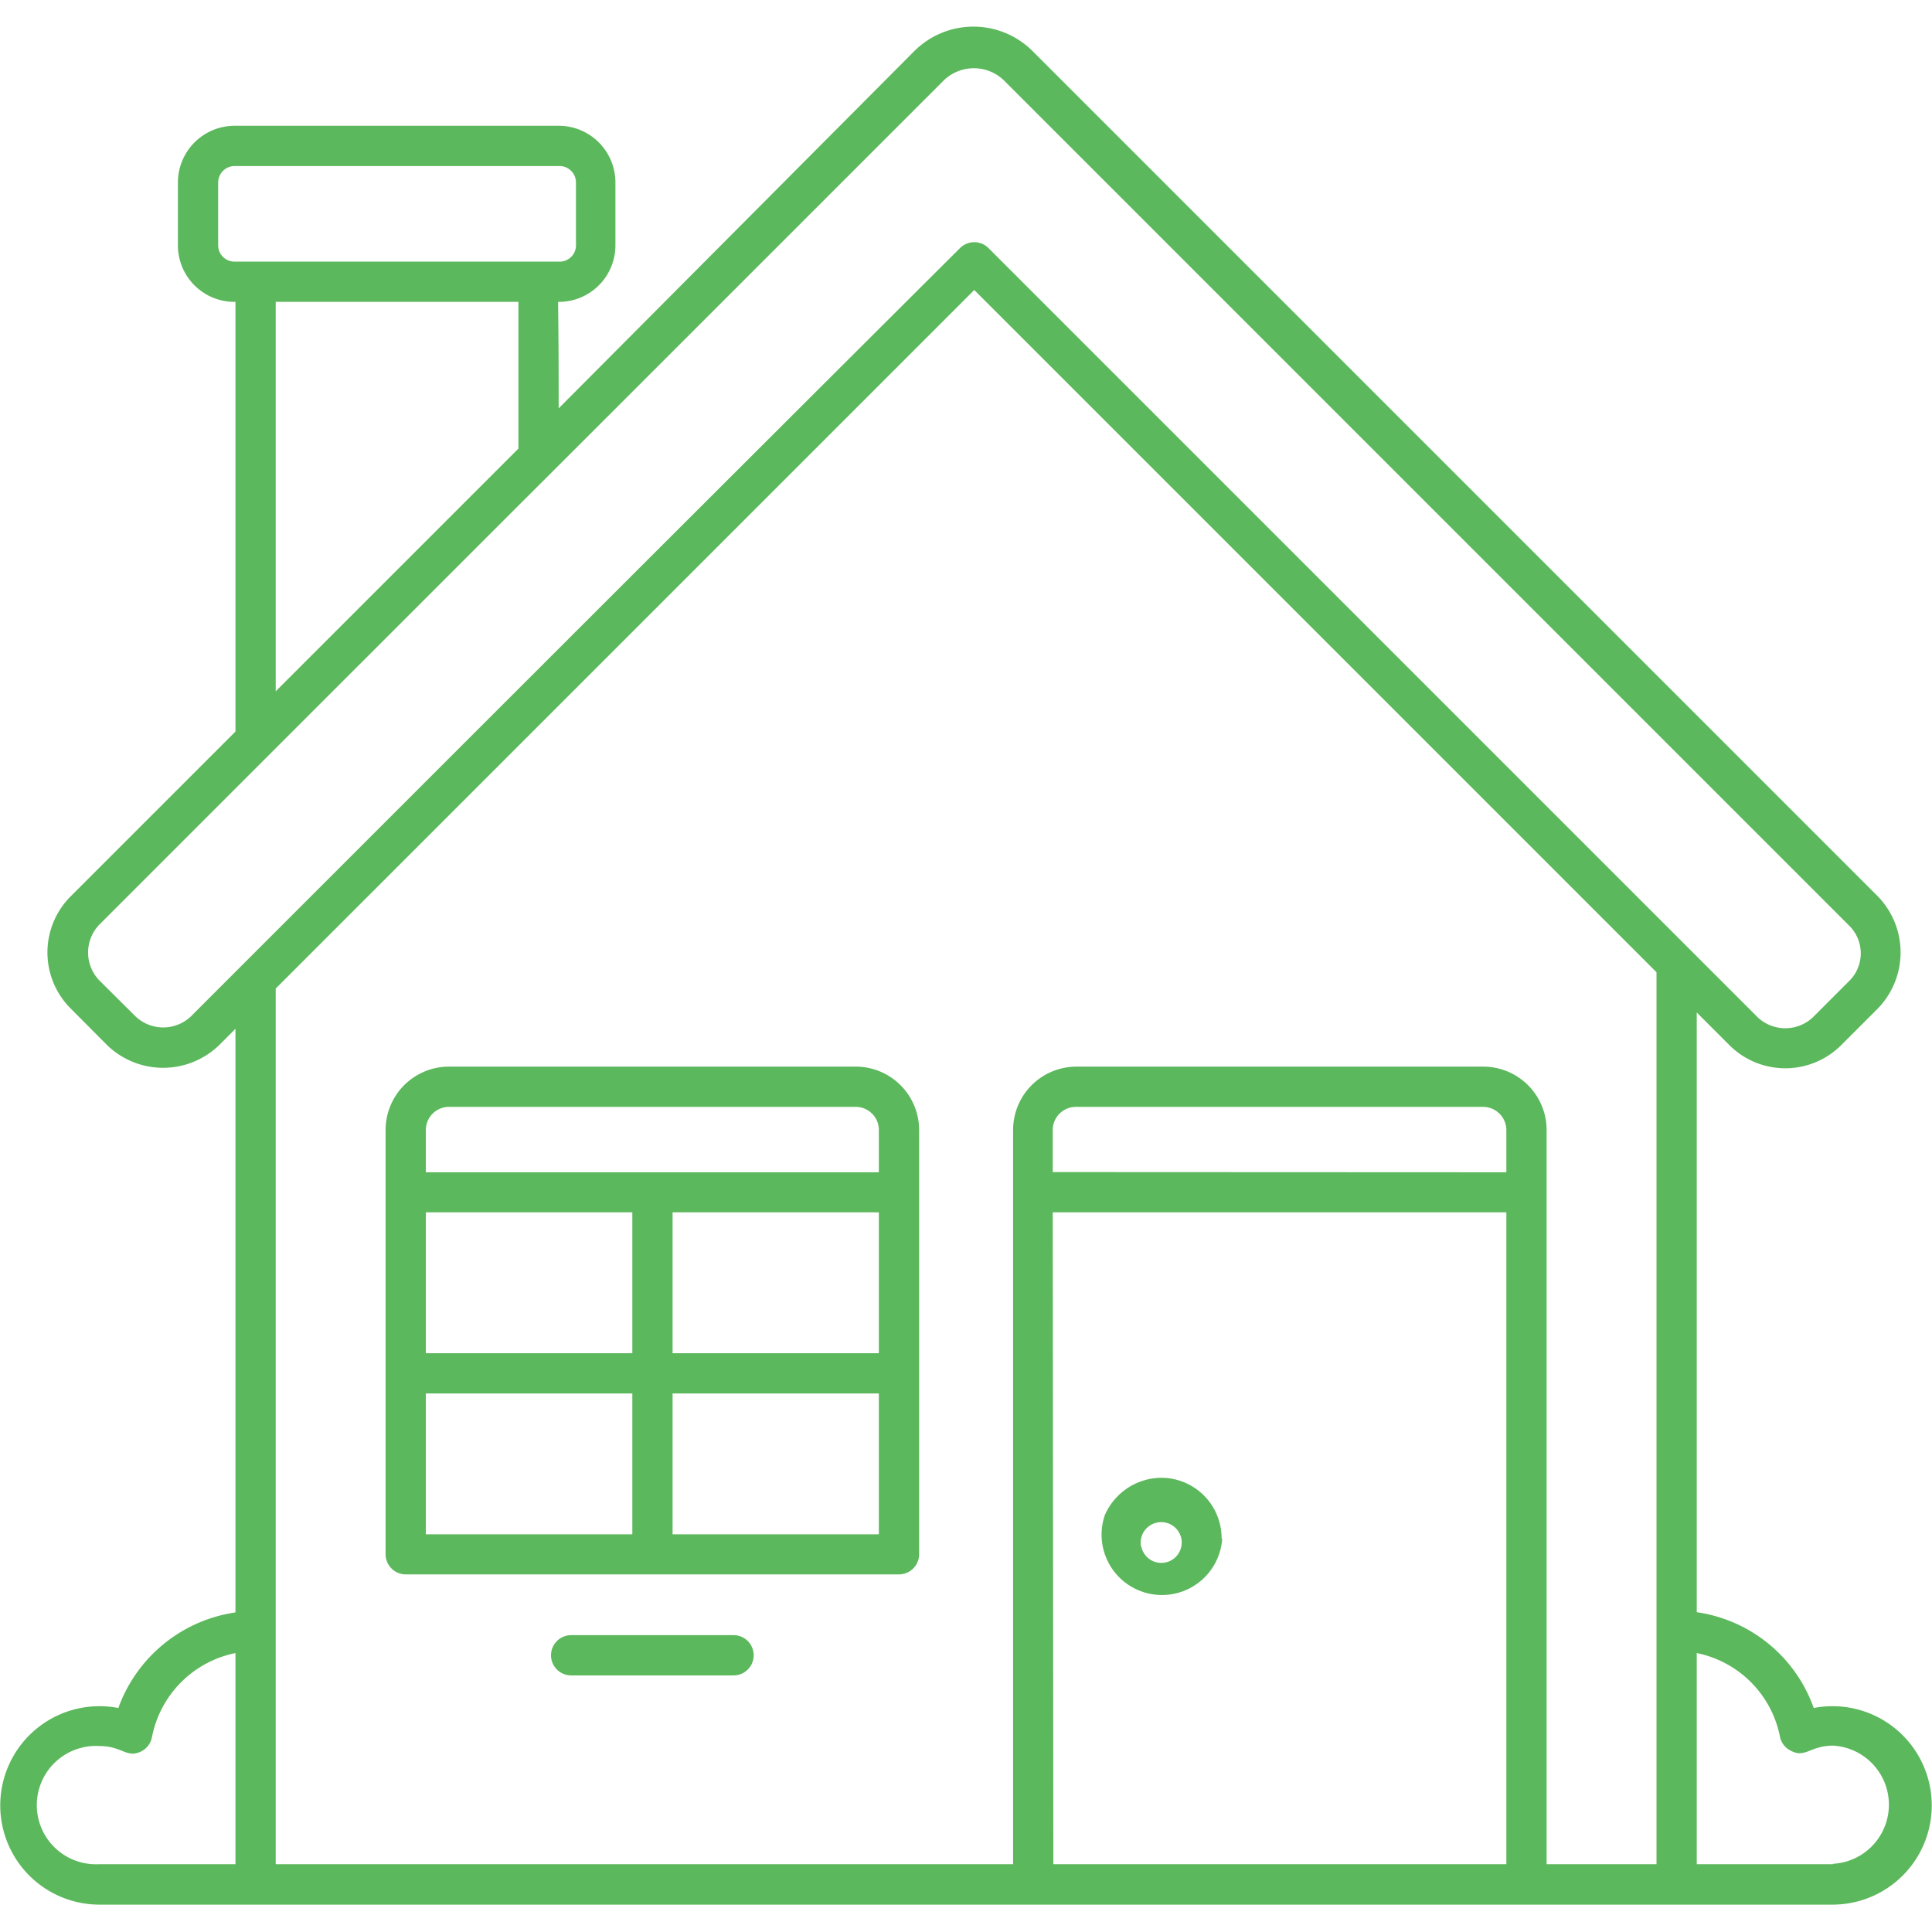 <svg id="SvgjsSvg1091" width="288" height="288" xmlns="http://www.w3.org/2000/svg" version="1.1" xmlns:xlink="http://www.w3.org/1999/xlink" xmlns:svgjs="http://svgjs.com/svgjs"><defs id="SvgjsDefs1092"></defs><g id="SvgjsG1093"><svg xmlns="http://www.w3.org/2000/svg" viewBox="0 0 96 96" width="288" height="288"><path d="M90.12,84.86a7.26,7.26,0,0,0-5.81-4.75V50.31l1.62,1.62a3.93,3.93,0,0,0,5.56,0l1.82-1.82a4,4,0,0,0,0-5.57l-42-42a4.16,4.16,0,0,0-5.88,0L27.76,20.29c0-5.65-.06-5.29,0-5.29a2.81,2.81,0,0,0,2.82-2.81V9.07A2.82,2.82,0,0,0,27.8,6.25H11.66A2.82,2.82,0,0,0,8.84,9.07v3.12A2.81,2.81,0,0,0,11.7,15V36.35L3.51,44.54a3.94,3.94,0,0,0,0,5.57l1.81,1.82a4,4,0,0,0,5.57,0l.81-.81v29a7.31,7.31,0,0,0-5.82,4.75,4.93,4.93,0,1,0-.94,9.77H91.07a4.93,4.93,0,1,0-.95-9.77Zm.95,7.77H84.31V82.14a5.28,5.28,0,0,1,4.14,4.18A1,1,0,0,0,89,87c.71.37.94-.26,2.09-.26a2.94,2.94,0,0,1,0,5.87Zm-8.76,0H76.85V56.14A3.15,3.15,0,0,0,73.7,53H53.48a3.15,3.15,0,0,0-3.14,3.15V92.63H13.7V49.12L48.41,14.41l33.9,33.9Zm-30-34.39v-2.1A1.15,1.15,0,0,1,53.48,55H73.7a1.16,1.16,0,0,1,1.15,1.15v2.1Zm0,2H74.85V92.63H52.34ZM4.94,86.76c1.15,0,1.35.63,2.09.26a1,1,0,0,0,.52-.7,5.29,5.29,0,0,1,4.15-4.18V92.63H4.94a2.94,2.94,0,1,1,0-5.87Zm1.8-36.25L4.92,48.7a2,2,0,0,1,0-2.74C47,3.88,7.27,43.62,46.89,4a2.15,2.15,0,0,1,3,0l42,42a1.93,1.93,0,0,1,0,2.74l-1.81,1.81a2,2,0,0,1-2.74,0c-56.12-56.12-32-32-38.22-38.22a1,1,0,0,0-1.42,0C34.76,25.22,14.87,45.12,9.48,50.51A2,2,0,0,1,6.74,50.51Zm4.1-38.32V9.07a.82.82,0,0,1,.82-.82H27.8a.82.82,0,0,1,.82.82v3.12a.81.81,0,0,1-.82.81H11.66A.81.81,0,0,1,10.84,12.19ZM13.7,15H25.76v7.29L13.7,34.35Z" fill="#5cb85c" class="color000 svgShape"></path><path d="M42.53 53H22.31a3.15 3.15 0 00-3.15 3.15V77.23a1 1 0 001 1H44.67a1 1 0 001-1V56.14A3.15 3.15 0 0042.53 53zm1.14 23.24H33.42v-7H43.67zM21.16 56.14A1.15 1.15 0 0122.31 55H42.53a1.15 1.15 0 011.14 1.15v2.1H21.16zm10.26 11.1H21.16v-7H31.42zm-10.26 2H31.42v7H21.16zm12.26-2v-7H43.67v7zM60.7 76.43a3 3 0 00-3-3 3.09 3.09 0 00-2.8 1.85 3 3 0 105.83 1.18zm-4 .43l0 0a1 1 0 112-.41A1 1 0 0156.71 76.84zM36.45 81.25H28.38a1 1 0 100 2h8.07a1 1 0 000-2z" fill="#5cb85c" class="color000 svgShape"></path></svg></g></svg>